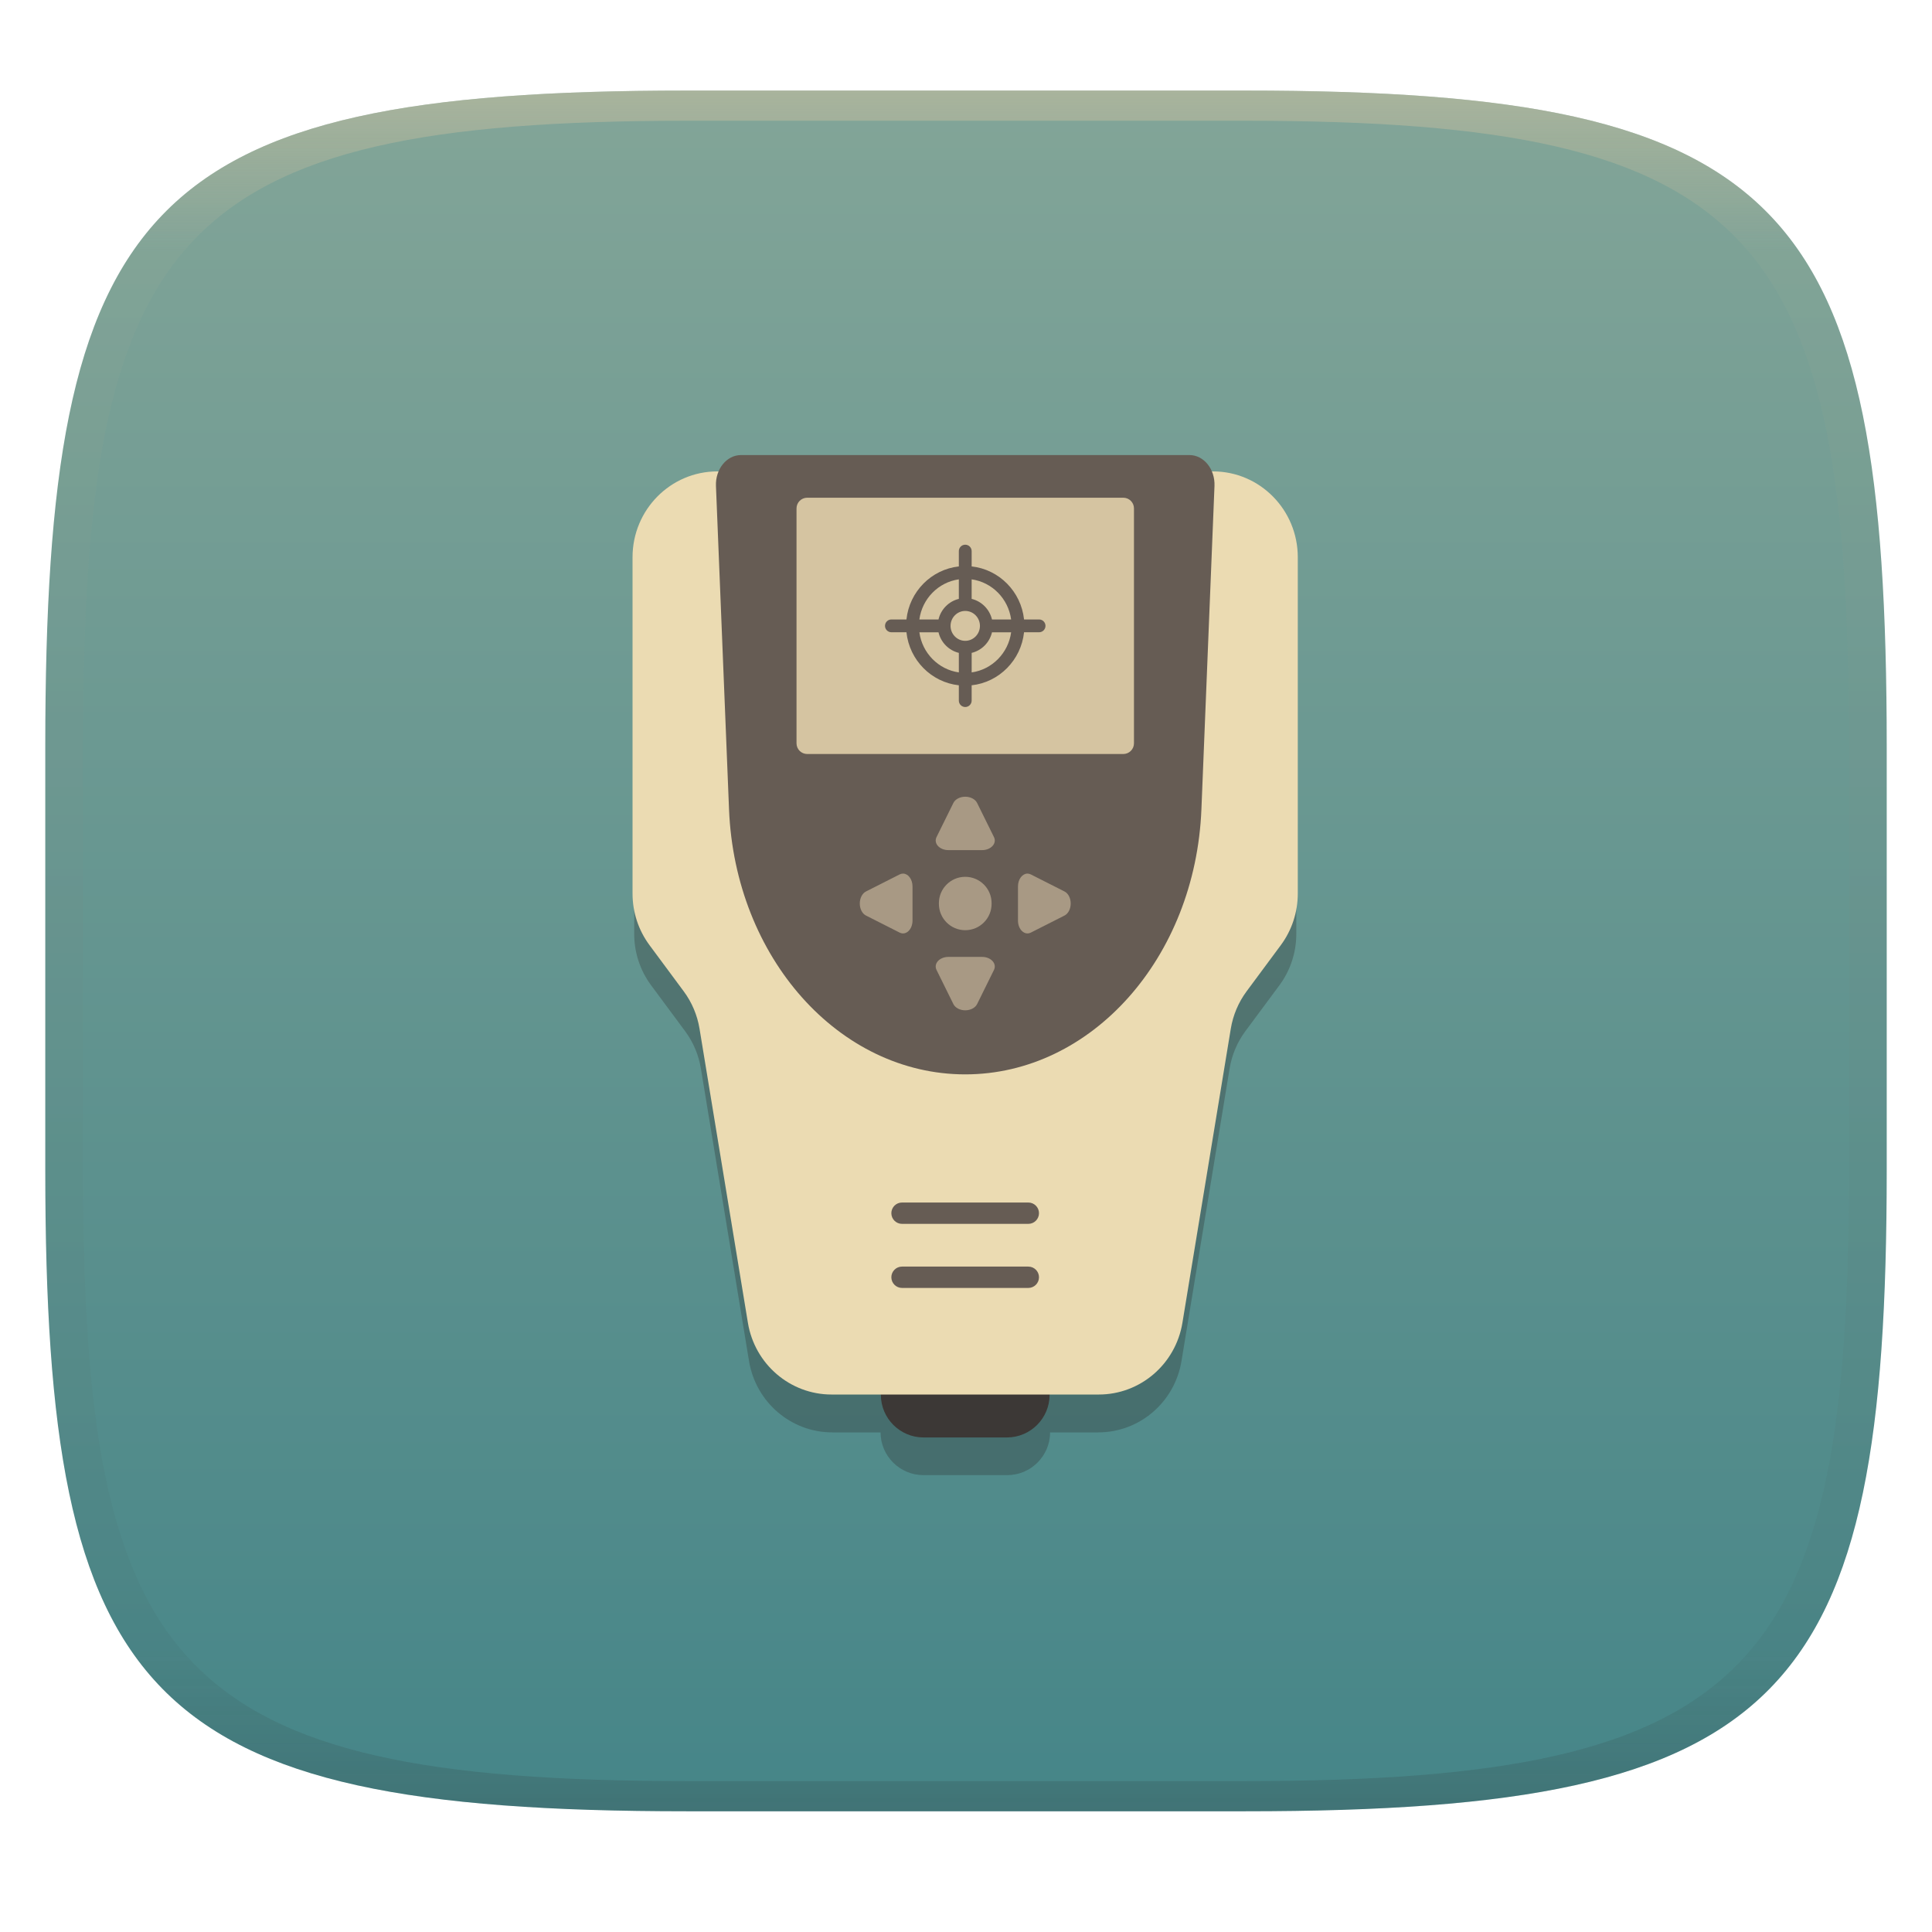 <svg width="256" height="256" style="isolation:isolate" version="1.1" xmlns="http://www.w3.org/2000/svg">
  <g transform="translate(0 -.118)" filter="url(#a)">
    <linearGradient id="b" x1=".5" x2=".5" y2="1" gradientTransform="matrix(244,0,0,228,5.981,12.12)" gradientUnits="userSpaceOnUse">
      <stop stop-color="#83a598" offset="0"/>
      <stop stop-color="#458588" offset="1"/>
    </linearGradient>
    <path d="m165 12.12c72 0 85 15 85 87v56c0 70-13 85-85 85h-74c-72 0-85-15-85-85v-56c0-72 13-87 85-87z" fill="url(#b)"/>
  </g>
  <g transform="matrix(.283 0 0 .283 62.81 60.29)" style="isolation:isolate">
    <path d="m114.5 27.57c-21.81 0-39.5 17.91-39.5 40v156.7c0 8.66 2.773 17.08 7.902 24l15.95 21.53c3.798 5.12 6.324 11.1 7.365 17.42l22.54 137c3.18 19.28 19.66 33.41 38.97 33.41h22.61c0.052 11.05 9.025 20.01 20.1 20.01h39.2c11.07 0 20.04-8.948 20.1-20.01h22.54c19.31 0 35.8-14.12 38.97-33.41l22.54-137c1.041-6.32 3.56-12.3 7.358-17.42l15.96-21.53c5.129-6.92 7.895-15.35 7.895-24v-156.7c0-22.09-17.68-40-39.5-40z" fill="#282828" opacity=".3" style="isolation:isolate"/>
    <path d="m269.5 440c0 11.05-8.954 20-20 20h-39.01c-11.05 0-20-8.954-20-20s8.954-20 20-20h39.01c11.05 0 20 8.954 20 20z" fill="#3c3836" style="isolation:isolate"/>
    <path d="m292.6 439.9h-125.2c-19.4 0-35.96-14.21-39.16-33.58l-22.65-137.7c-1.046-6.351-3.583-12.36-7.4-17.5l-16.03-21.63c-5.154-6.957-7.939-15.41-7.939-24.12v-157.5c0-22.2 17.78-40.19 39.69-40.19h232.1c21.93 0 39.69 18 39.69 40.19v157.5c0 8.697-2.785 17.16-7.939 24.12l-16.03 21.63c-3.816 5.152-6.353 11.15-7.399 17.5l-22.65 137.7c-3.189 19.38-19.75 33.58-39.16 33.58z" fill="#ebdbb2" stroke-width="1.005" style="isolation:isolate"/>
    <path d="m200.4 350c-2.761 0-5.001 2.24-5.001 5.001s2.24 4.995 5.001 4.995h59.13c2.761 0 5.001-2.234 5.001-4.995s-2.24-5.001-5.001-5.001zm0 30c-2.761 0-5.001 2.234-5.001 4.995s2.24 5.001 5.001 5.001h59.13c2.761 0 5.001-2.24 5.001-5.001s-2.24-4.995-5.001-4.995z" fill="#665c54" style="isolation:isolate"/>
    <path d="m230 290c-59.09 0-107.8-54.65-110.6-124.1l-6.122-151.4c-0.318-7.875 5.018-14.47 11.71-14.47h210c6.696 0 12.03 6.591 11.71 14.47l-6.122 151.4c-2.81 69.5-51.48 124.1-110.6 124.1z" fill="#665c54" style="isolation:isolate"/>
    <path d="m230 160c-2.475 0-4.692 1.166-5.56 2.926l-7.89 15.98c-1.456 2.948 1.415 6.095 5.56 6.095h15.78c4.146 0 7.016-3.147 5.56-6.095l-7.89-15.98c-0.869-1.76-3.086-2.926-5.56-2.926zm-29.07 35.99c-0.538-0.011-1.094 0.109-1.64 0.385l-15.78 7.996c-1.739 0.88-2.889 3.124-2.889 5.629 0 2.507 1.151 4.749 2.889 5.629l15.78 7.99c2.911 1.474 6.02-1.431 6.02-5.629v-15.98c0-3.411-2.049-5.972-4.38-6.02zm58.14 0c-2.33 0.049-4.38 2.609-4.38 6.02v15.98c0 4.198 3.108 7.103 6.02 5.629l15.78-7.99c1.738-0.88 2.889-3.123 2.889-5.629s-1.15-4.75-2.889-5.629l-15.78-7.99c-0.546-0.276-1.102-0.403-1.64-0.391zm-29.07 1.51c-6.818 0-12.34 5.527-12.34 12.34v0.311c0 6.818 5.527 12.34 12.34 12.34s12.34-5.527 12.34-12.34v-0.311c0-6.818-5.527-12.34-12.34-12.34zm-7.89 37.5c-4.146 0-7.016 3.141-5.56 6.089l7.89 15.99c0.869 1.76 3.086 2.926 5.56 2.926s4.692-1.166 5.56-2.926l7.89-15.99c1.456-2.948-1.415-6.089-5.56-6.089z" fill="#a89984" style="isolation:isolate"/>
    <path d="m304 140h-148c-2.761 0-5-2.239-5-5v-110c0-2.761 2.239-5 5-5h148c2.761 0 5 2.239 5 5v110c0 2.761-2.239 5-5 5z" fill="#d5c4a1"/>
    <path d="m230 42c-1.657 0-3.001 1.344-3.001 3.001v7.17c-12.89 1.411-23.15 11.8-24.53 24.83h-7.039c-1.657 0-3.001 1.338-3.001 2.995s1.344 3.001 3.001 3.001h7.039c1.378 13.04 11.64 23.42 24.53 24.83v7.17c0 1.657 1.344 3.001 3.001 3.001s3.001-1.344 3.001-3.001v-7.17c12.89-1.411 23.15-11.8 24.53-24.83h7.039c1.658 0 3.001-1.344 3.001-3.001s-1.344-2.995-3.001-2.995h-7.039c-1.378-13.04-11.64-23.42-24.53-24.83v-7.17c0-1.657-1.344-3.001-3.001-3.001zm-3.001 16.22v9.145c-4.704 1.139-8.409 4.889-9.524 9.642h-8.959c1.312-9.721 8.906-17.44 18.48-18.79zm6.002 0c9.577 1.351 17.17 9.067 18.48 18.79h-8.959c-1.115-4.754-4.821-8.503-9.524-9.642zm-3.001 14.79c3.791 0 6.878 3.136 6.878 6.996s-3.087 7.002-6.878 7.002c-3.792 0-6.878-3.142-6.878-7.002s3.087-6.996 6.878-6.996zm-21.48 9.996h8.959c1.115 4.754 4.821 8.503 9.524 9.642v9.145c-9.577-1.351-17.17-9.067-18.48-18.79zm34.01 0h8.959c-1.312 9.721-8.906 17.44-18.48 18.79v-9.145c4.704-1.139 8.409-4.889 9.524-9.642z" fill="#665c54" style="isolation:isolate"/>
  </g>
  <defs>
    <linearGradient id="linearGradient31" x1=".5" x2=".5" y2="1" gradientTransform="matrix(244,0,0,228,5.988,12.12)" gradientUnits="userSpaceOnUse">
      <stop stop-color="#d5c4a1" offset="0"/>
      <stop stop-color="#d5c4a1" stop-opacity=".098" offset=".1"/>
      <stop stop-color="#282828" stop-opacity=".1" offset=".9"/>
      <stop stop-color="#282828" stop-opacity=".4" offset="1"/>
    </linearGradient>
  </defs>
  <g transform="translate(.001 -.118)" opacity=".5">
    <path d="m91 12.12c-72 0-85 15-85 87v56c0 70 13 85 85 85h74c72 0 85-15 85-85v-56c0-72-13-87-85-87zm0 4h74c68 0 80 15 80 83v56c0 66-12 81-80 81h-74c-68 0-80-15-80-81v-56c0-68 12-83 80-83z" fill="url(#linearGradient31)" opacity="1"/>
  </g>
</svg>
